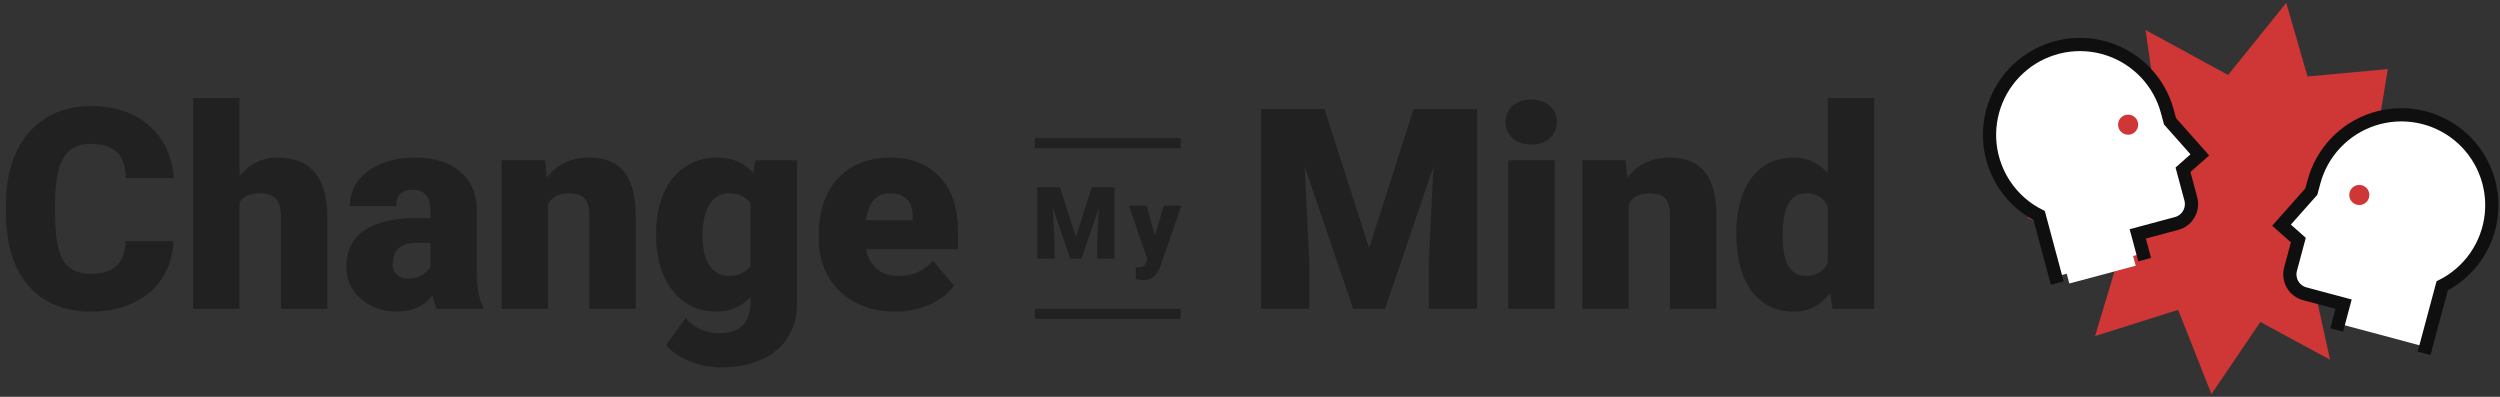 <svg width="378" height="60" viewBox="0 0 378 60" fill="none" xmlns="http://www.w3.org/2000/svg">
<rect x="0" y="0" width="378" height="60" fill="#333333" stroke="none"/>
<path d="M324.403 4.535L326.612 19.866L313.141 15.422L318.014 28.875L306.49 32.927L320.572 38.175L316.777 50.813L329.338 46.844L334.372 59.592L341.765 48.684L352.307 54.392L349.48 41.537L361.777 42.756L356.688 35.011L370.258 29.38L359.052 22.485L361.041 10.444L348.899 11.567L345.677 0.434L336.888 11.337L324.403 4.535Z" fill="#CF3636"/>
<path d="M26.24 36.469C26.143 38.572 25.575 40.434 24.536 42.053C23.497 43.659 22.036 44.904 20.152 45.79C18.282 46.676 16.142 47.119 13.731 47.119C9.755 47.119 6.625 45.825 4.339 43.237C2.053 40.648 0.91 36.995 0.91 32.275V30.78C0.91 27.818 1.423 25.23 2.448 23.015C3.487 20.787 4.976 19.071 6.915 17.867C8.855 16.649 11.099 16.04 13.648 16.04C17.319 16.04 20.27 17.009 22.5 18.946C24.73 20.87 25.998 23.527 26.303 26.919H19.03C18.974 25.078 18.51 23.756 17.638 22.953C16.765 22.15 15.435 21.749 13.648 21.749C11.833 21.749 10.503 22.427 9.658 23.784C8.813 25.14 8.37 27.306 8.329 30.282V32.42C8.329 35.645 8.73 37.95 9.534 39.334C10.351 40.718 11.75 41.41 13.731 41.41C15.407 41.41 16.689 41.015 17.575 40.226C18.462 39.437 18.933 38.185 18.988 36.469H26.24ZM36.214 26.649C37.71 24.766 39.622 23.825 41.949 23.825C44.429 23.825 46.299 24.559 47.56 26.026C48.82 27.493 49.465 29.659 49.492 32.524V46.704H42.469V32.69C42.469 31.5 42.227 30.628 41.742 30.074C41.257 29.507 40.433 29.223 39.269 29.223C37.828 29.223 36.81 29.68 36.214 30.593V46.704H29.212V14.815H36.214V26.649ZM66.053 46.704C65.804 46.247 65.582 45.576 65.388 44.69C64.1 46.309 62.299 47.119 59.986 47.119C57.866 47.119 56.066 46.482 54.583 45.209C53.101 43.922 52.36 42.309 52.36 40.372C52.36 37.936 53.26 36.095 55.061 34.849C56.862 33.603 59.48 32.981 62.916 32.981H65.077V31.797C65.077 29.735 64.183 28.704 62.396 28.704C60.734 28.704 59.903 29.52 59.903 31.154H52.9C52.9 28.981 53.821 27.216 55.664 25.86C57.52 24.503 59.882 23.825 62.749 23.825C65.617 23.825 67.882 24.524 69.544 25.922C71.207 27.32 72.059 29.237 72.1 31.673V41.617C72.128 43.679 72.447 45.257 73.056 46.351V46.704H66.053ZM61.669 42.136C62.542 42.136 63.262 41.949 63.83 41.576C64.412 41.202 64.827 40.78 65.077 40.309V36.718H63.04C60.602 36.718 59.383 37.811 59.383 39.998C59.383 40.635 59.598 41.154 60.027 41.555C60.457 41.943 61.004 42.136 61.669 42.136ZM82.427 24.24L82.656 26.877C84.207 24.842 86.348 23.825 89.077 23.825C91.418 23.825 93.163 24.524 94.313 25.922C95.477 27.32 96.079 29.424 96.121 32.233V46.704H89.098V32.524C89.098 31.389 88.869 30.558 88.412 30.033C87.955 29.493 87.124 29.223 85.918 29.223C84.547 29.223 83.529 29.763 82.864 30.842V46.704H75.861V24.24H82.427ZM99.196 35.306C99.196 33.036 99.57 31.029 100.318 29.285C101.066 27.541 102.14 26.199 103.539 25.258C104.938 24.302 106.566 23.825 108.422 23.825C110.763 23.825 112.592 24.614 113.908 26.192L114.157 24.24H120.516V45.852C120.516 47.832 120.051 49.548 119.124 51.001C118.209 52.468 116.879 53.589 115.135 54.364C113.389 55.153 111.366 55.548 109.067 55.548C107.418 55.548 105.818 55.236 104.267 54.614C102.729 53.991 101.551 53.181 100.734 52.185L103.664 48.074C104.966 49.61 106.684 50.378 108.817 50.378C111.92 50.378 113.472 48.787 113.472 45.603V44.897C112.128 46.378 110.431 47.119 108.381 47.119C105.638 47.119 103.421 46.074 101.731 43.984C100.041 41.88 99.196 39.071 99.196 35.555V35.306ZM106.22 35.742C106.22 37.583 106.566 39.043 107.259 40.123C107.951 41.188 108.921 41.721 110.168 41.721C111.678 41.721 112.779 41.216 113.472 40.206V30.759C112.793 29.735 111.705 29.223 110.209 29.223C108.963 29.223 107.986 29.784 107.279 30.905C106.573 32.012 106.22 33.624 106.22 35.742ZM135.373 47.119C131.924 47.119 129.132 46.095 126.999 44.046C124.866 41.984 123.799 39.306 123.799 36.012V35.431C123.799 33.133 124.222 31.105 125.067 29.348C125.926 27.59 127.172 26.233 128.807 25.278C130.441 24.309 132.38 23.825 134.625 23.825C137.783 23.825 140.278 24.808 142.106 26.773C143.934 28.725 144.848 31.451 144.848 34.953V37.673H130.926C131.175 38.932 131.722 39.922 132.567 40.642C133.412 41.361 134.507 41.721 135.852 41.721C138.068 41.721 139.799 40.946 141.045 39.396L144.246 43.174C143.373 44.378 142.133 45.34 140.527 46.06C138.934 46.766 137.215 47.119 135.373 47.119ZM134.584 29.223C132.534 29.223 131.313 30.579 130.926 33.292H137.992V32.752C138.019 31.631 137.735 30.766 137.139 30.157C136.543 29.534 135.692 29.223 134.584 29.223Z" fill="#212121"/>
<path d="M160.259 28.315L162.671 35.826L165.076 28.315H168.504V39.111H165.892V36.59L166.144 31.43L163.531 39.111H161.811L159.191 31.422L159.443 36.59V39.111H156.838V28.315H160.259ZM174.629 35.611L175.965 31.088H178.643L175.371 40.453L175.23 40.794C174.765 41.832 173.944 42.351 172.766 42.351C172.439 42.351 172.096 42.302 171.734 42.203V40.416H172.061C172.412 40.416 172.679 40.364 172.863 40.26C173.05 40.161 173.19 39.981 173.278 39.719L173.479 39.185L170.688 31.088H173.36L174.629 35.611Z" fill="#212121"/>
<path d="M178.516 20.889H156.478V22.407H178.516V20.889Z" fill="#212121"/>
<path d="M178.516 46.704H156.478V48.222H178.516V46.704Z" fill="#212121"/>
<path d="M200.257 16.476L207.011 37.506L213.744 16.476H223.344V46.704H216.029V39.645L216.735 25.195L209.422 46.704H204.601L197.266 25.174L197.973 39.645V46.704H190.679V16.476H200.257Z" fill="#212121"/>
<path d="M235.063 46.704H228.04V24.24H235.063V46.704ZM227.624 18.448C227.624 17.451 227.984 16.635 228.704 15.998C229.425 15.361 230.359 15.043 231.51 15.043C232.659 15.043 233.595 15.361 234.316 15.998C235.036 16.635 235.396 17.451 235.396 18.448C235.396 19.445 235.036 20.261 234.316 20.898C233.595 21.534 232.659 21.853 231.51 21.853C230.359 21.853 229.425 21.534 228.704 20.898C227.984 20.261 227.624 19.445 227.624 18.448Z" fill="#212121"/>
<path d="M245.827 24.24L246.055 26.877C247.607 24.842 249.747 23.825 252.476 23.825C254.817 23.825 256.563 24.524 257.712 25.922C258.876 27.32 259.478 29.424 259.521 32.233V46.704H252.498V32.524C252.498 31.389 252.268 30.558 251.811 30.033C251.355 29.493 250.523 29.223 249.318 29.223C247.946 29.223 246.927 29.763 246.263 30.842V46.704H239.261V24.24H245.827Z" fill="#212121"/>
<path d="M262.533 35.306C262.533 31.749 263.302 28.946 264.84 26.898C266.377 24.849 268.524 23.825 271.281 23.825C273.291 23.825 274.981 24.614 276.352 26.192V14.815H283.375V46.704H277.078L276.726 44.295C275.285 46.178 273.456 47.119 271.24 47.119C268.566 47.119 266.447 46.095 264.881 44.046C263.316 41.998 262.533 39.084 262.533 35.306ZM269.537 35.742C269.537 39.728 270.699 41.721 273.026 41.721C274.578 41.721 275.686 41.071 276.352 39.77V31.216C275.715 29.887 274.621 29.223 273.069 29.223C270.908 29.223 269.737 30.967 269.556 34.455L269.537 35.742Z" fill="#212121"/>
<path d="M366.777 52.461L369.256 43.221C371.293 42.192 373.039 40.671 374.337 38.795C375.635 36.92 376.442 34.749 376.686 32.482C376.93 30.215 376.601 27.923 375.732 25.815C374.863 23.707 373.478 21.85 371.707 20.412C369.935 18.975 367.832 18.004 365.587 17.587C363.344 17.17 361.032 17.32 358.86 18.025C356.69 18.729 354.731 19.965 353.161 21.619C351.589 23.274 350.458 25.295 349.87 27.498L349.476 28.965L344.967 34.046L347.51 36.299L346.329 40.699C346.121 41.477 346.23 42.306 346.633 43.003C347.036 43.701 347.7 44.21 348.479 44.419L354.351 45.99L353.565 48.924" fill="white"/>
<path d="M366.777 52.461L369.256 43.221C371.293 42.192 373.039 40.671 374.337 38.795C375.635 36.92 376.442 34.749 376.686 32.482C376.93 30.215 376.601 27.923 375.732 25.815C374.863 23.707 373.478 21.85 371.707 20.412C369.935 18.975 367.832 18.004 365.587 17.587C363.344 17.17 361.032 17.32 358.86 18.025C356.69 18.729 354.731 19.965 353.161 21.619C351.589 23.274 350.458 25.295 349.87 27.498L349.476 28.965L344.967 34.046L347.51 36.299L346.329 40.699C346.121 41.477 346.23 42.306 346.633 43.003C347.036 43.701 347.7 44.21 348.479 44.419L354.351 45.99L353.565 48.924" stroke="#0F0F0F" stroke-width="2" stroke-miterlimit="10" stroke-linecap="square"/>
<path d="M356.729 30.999C357.568 30.999 358.249 30.319 358.249 29.48C358.249 28.642 357.568 27.962 356.729 27.962C355.89 27.962 355.209 28.642 355.209 29.48C355.209 30.319 355.89 30.999 356.729 30.999Z" fill="#CF3636"/>
<path d="M310.802 41.832L308.325 32.591C306.287 31.563 304.541 30.041 303.243 28.166C301.945 26.29 301.138 24.12 300.893 21.853C300.65 19.586 300.978 17.294 301.847 15.185C302.717 13.077 304.101 11.22 305.873 9.783C307.644 8.346 309.749 7.374 311.992 6.957C314.236 6.54 316.549 6.691 318.719 7.395C320.89 8.099 322.849 9.335 324.42 10.99C325.99 12.644 327.121 14.665 327.709 16.868L328.103 18.335L332.612 23.416L330.07 25.669L331.25 30.069C331.459 30.847 331.349 31.676 330.946 32.374C330.544 33.072 329.88 33.581 329.101 33.789L323.229 35.361L324.014 38.295" fill="white"/>
<path d="M310.802 41.832L308.325 32.591C306.287 31.563 304.541 30.041 303.243 28.166C301.945 26.29 301.138 24.12 300.893 21.853C300.65 19.586 300.978 17.294 301.847 15.185C302.717 13.077 304.101 11.22 305.873 9.783C307.644 8.346 309.749 7.374 311.992 6.957C314.236 6.54 316.549 6.691 318.719 7.395C320.89 8.099 322.849 9.335 324.42 10.99C325.99 12.644 327.121 14.665 327.709 16.868L328.103 18.335L332.612 23.416L330.07 25.669L331.25 30.069C331.459 30.847 331.349 31.676 330.946 32.374C330.544 33.072 329.88 33.581 329.101 33.789L323.229 35.361L324.014 38.295" stroke="#0F0F0F" stroke-width="2" stroke-miterlimit="10" stroke-linecap="square"/>
<path d="M321.773 20.369C322.612 20.369 323.293 19.689 323.293 18.851C323.293 18.012 322.612 17.332 321.773 17.332C320.934 17.332 320.253 18.012 320.253 18.851C320.253 19.689 320.934 20.369 321.773 20.369Z" fill="#CF3636"/>
<path d="M322.92 40.177L312.881 42.863L312.09 39.909L322.128 37.223L322.92 40.177Z" fill="white"/>
</svg>
